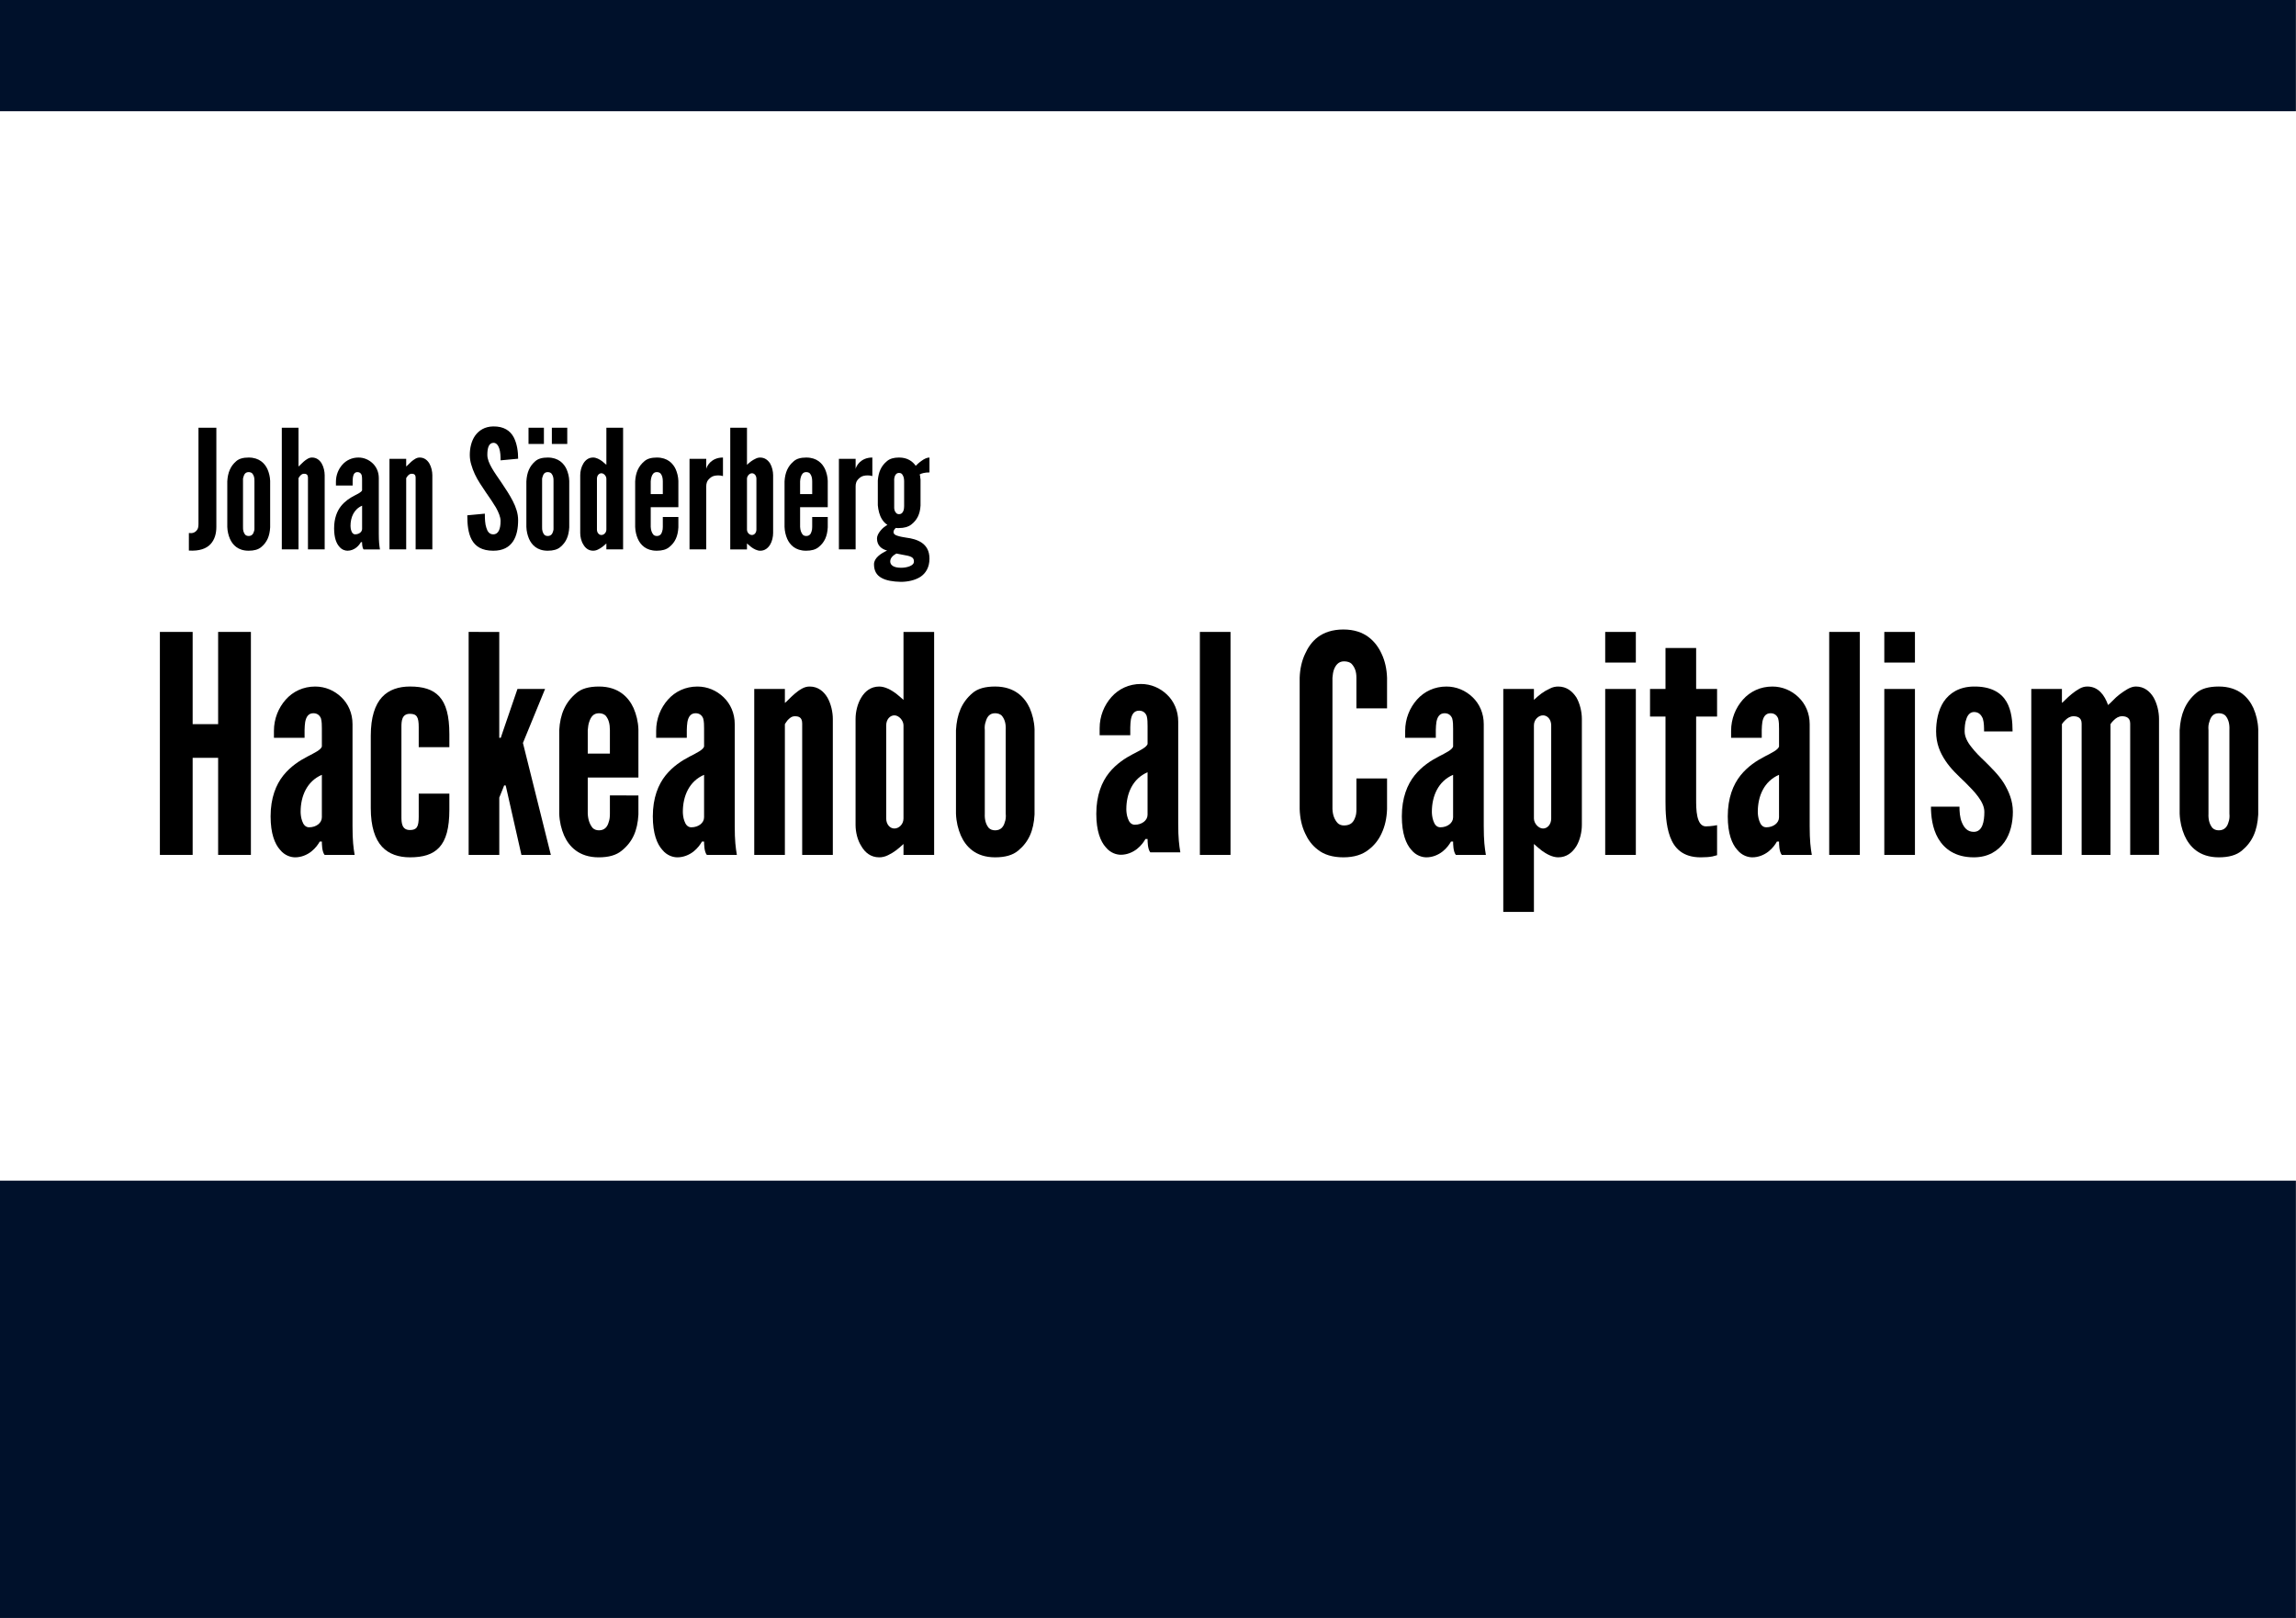 <?xml version="1.0" encoding="UTF-8" standalone="no"?>
<!-- Created with Inkscape (http://www.inkscape.org/) -->

<svg
   xmlns:dc="http://purl.org/dc/elements/1.1/"
   xmlns:cc="http://creativecommons.org/ns#"
   xmlns:rdf="http://www.w3.org/1999/02/22-rdf-syntax-ns#"
   xmlns:svg="http://www.w3.org/2000/svg"
   xmlns="http://www.w3.org/2000/svg"
   xmlns:sodipodi="http://sodipodi.sourceforge.net/DTD/sodipodi-0.dtd"
   xmlns:inkscape="http://www.inkscape.org/namespaces/inkscape"
   width="105mm"
   height="74mm"
   id="svg2"
   version="1.1"
   inkscape:version="0.92.2 5c3e80d, 2017-08-06"
   sodipodi:docname="hackeando_al_capitalismo.svg"
   viewBox="0 0 372.047 262.205">
  <rect x="0" y="0" width="372.047" height="262.205" fill="#808080" stroke="none"/>
  <defs
     id="defs4" />
  <sodipodi:namedview
     id="base"
     pagecolor="#ffffff"
     bordercolor="#666666"
     borderopacity="1.0"
     inkscape:pageopacity="0.0"
     inkscape:pageshadow="2"
     inkscape:zoom="1.1800782"
     inkscape:cx="189.84463"
     inkscape:cy="211.3362"
     inkscape:document-units="mm"
     inkscape:current-layer="g3932"
     showgrid="false"
     showguides="true"
     inkscape:guide-bbox="true"
     units="mm"
     inkscape:window-width="1280"
     inkscape:window-height="738"
     inkscape:window-x="0"
     inkscape:window-y="62"
     inkscape:window-maximized="0">
    <sodipodi:guide
       orientation="1,0"
       position="262.205,0"
       id="guide3168"
       inkscape:locked="false" />
    <sodipodi:guide
       orientation="0,1"
       position="72.857,271.429"
       id="guide3277"
       inkscape:locked="false" />
  </sodipodi:namedview>
  <g
     inkscape:label="Capa 1"
     inkscape:groupmode="layer"
     id="layer1"
     transform="translate(0,-790.157)">
    <g
       id="layer1-8"
       inkscape:label="Capa 1"
       transform="matrix(0.161,0,0,0.081,416.66,981.009)">
      <rect
         style="fill:#00112b"
         id="rect3033"
         width="2312.552"
         height="3245.609"
         x="-2589.856"
         y="-2362.394" />
      <g
         inkscape:export-ydpi="149"
         inkscape:export-xdpi="149"
         inkscape:export-filename="/srv/http/kiwwwi.com.ar/pastes/utopia-pirata-2.png"
         transform="matrix(0.679,0,0,0.679,-233.934,225.037)"
         id="g3847" />
      <g
         id="g4077"
         transform="matrix(1.419,0,0,1.419,-1152.73,-369.996)" />
    </g>
    <g
       id="g3932"
       transform="translate(0,220)">
      <rect
         y="588.185"
         x="2.9508118e-07"
         height="173.311"
         width="372.047"
         id="rect3035"
         style="fill:#ffffff" />
      <g
         transform="matrix(1.419,0,0,1.419,-365.676,-440.854)"
         id="g3370">
        <g
           transform="translate(-0.253,-1.702)"
           style="font-style:normal;font-variant:normal;font-weight:normal;font-stretch:normal;font-size:40px;line-height:125%;font-family:'League Gothic';-inkscape-font-specification:'League Gothic';letter-spacing:0px;word-spacing:0px;fill:#000000;fill-opacity:1;stroke:none"
           id="text3025">
          <g
             id="text3797"
             style="font-style:normal;font-variant:normal;font-weight:normal;font-stretch:normal;font-size:34.647px;line-height:125%;font-family:FontAwesome;-inkscape-font-specification:FontAwesome;letter-spacing:0px;word-spacing:0px;fill:#000000;fill-opacity:1;stroke:none;stroke-width:1px;stroke-linecap:butt;stroke-linejoin:miter;stroke-opacity:1">
            <path
               inkscape:connector-curvature="0"
               id="path3852-3"
               style="font-style:normal;font-variant:normal;font-weight:normal;font-stretch:normal;font-size:34.647px;line-height:125%;font-family:'League Gothic';-inkscape-font-specification:'League Gothic';letter-spacing:0px;word-spacing:0px;fill:#000000;fill-opacity:1;stroke:none;stroke-width:1px;stroke-linecap:butt;stroke-linejoin:miter;stroke-opacity:1"
               d="m 388.997,797.081 c 0,-0.312 0,-0.797 -0.104,-1.143 -0.139,-0.346 -0.416,-0.589 -0.866,-0.589 -0.589,0 -0.832,0.45 -0.935,1.005 -0.035,0.277 -0.069,0.589 -0.069,0.901 0,0.312 0,0.624 0,0.901 h -3.499 v -0.797 c 0,-1.386 0.52,-2.633 1.351,-3.569 0.832,-0.935 2.01,-1.49 3.361,-1.49 1.143,0 2.183,0.45 2.98,1.213 0.797,0.762 1.282,1.836 1.282,3.084 v 11.641 c 0,1.698 0.104,2.46 0.243,3.291 h -3.43 c -0.312,-0.381 -0.312,-1.282 -0.312,-1.524 h -0.243 c -0.173,0.312 -0.485,0.762 -0.97,1.143 -0.485,0.381 -1.143,0.658 -1.836,0.658 -0.45,0 -1.178,-0.173 -1.732,-0.866 -0.589,-0.658 -1.074,-1.836 -1.074,-3.811 0,-2.113 0.624,-3.638 1.455,-4.677 0.832,-1.039 1.871,-1.698 2.737,-2.148 0.866,-0.45 1.524,-0.762 1.663,-1.143 v -2.079 z m 0,5.301 c -1.698,0.728 -2.425,2.425 -2.425,4.227 0,0.243 0.035,0.658 0.173,1.039 0.139,0.416 0.381,0.728 0.797,0.728 0.797,0 1.455,-0.485 1.455,-1.143 z" />
            <path
               inkscape:connector-curvature="0"
               id="path3820"
               style="font-style:normal;font-variant:normal;font-weight:normal;font-stretch:normal;font-family:'League Gothic';-inkscape-font-specification:'League Gothic'"
               d="m 282.862,800.734 h -2.91 v 11.087 h -3.742 v -25.466 h 3.742 v 10.533 h 2.91 v -10.533 h 3.742 v 25.466 h -3.742 z" />
            <path
               inkscape:connector-curvature="0"
               id="path3822"
               style="font-style:normal;font-variant:normal;font-weight:normal;font-stretch:normal;font-family:'League Gothic';-inkscape-font-specification:'League Gothic'"
               d="m 294.707,797.374 c 0,-0.312 0,-0.797 -0.104,-1.143 -0.139,-0.346 -0.416,-0.589 -0.866,-0.589 -0.589,0 -0.832,0.45 -0.935,1.005 -0.035,0.277 -0.069,0.589 -0.069,0.901 0,0.312 0,0.624 0,0.901 h -3.499 v -0.797 c 0,-1.386 0.52,-2.633 1.351,-3.569 0.832,-0.935 2.01,-1.49 3.361,-1.49 1.143,0 2.183,0.45 2.98,1.213 0.797,0.762 1.282,1.836 1.282,3.084 v 11.641 c 0,1.698 0.104,2.46 0.243,3.291 h -3.43 c -0.312,-0.381 -0.312,-1.282 -0.312,-1.524 h -0.243 c -0.173,0.312 -0.485,0.762 -0.97,1.143 -0.485,0.381 -1.143,0.658 -1.836,0.658 -0.45,0 -1.178,-0.173 -1.732,-0.866 -0.589,-0.658 -1.074,-1.836 -1.074,-3.811 0,-2.113 0.624,-3.638 1.455,-4.677 0.832,-1.039 1.871,-1.698 2.737,-2.148 0.866,-0.45 1.524,-0.762 1.663,-1.143 z m 0,5.301 c -1.698,0.728 -2.425,2.425 -2.425,4.227 0,0.243 0.035,0.658 0.173,1.039 0.139,0.416 0.381,0.728 0.797,0.728 0.797,0 1.455,-0.485 1.455,-1.143 z" />
            <path
               inkscape:connector-curvature="0"
               id="path3824"
               style="font-style:normal;font-variant:normal;font-weight:normal;font-stretch:normal;font-family:'League Gothic';-inkscape-font-specification:'League Gothic'"
               d="m 303.793,807.456 c 0,0.693 0.035,1.524 0.97,1.524 0.797,0 1.005,-0.381 1.005,-1.524 v -2.633 h 3.499 v 1.836 c 0,2.113 -0.381,3.465 -1.143,4.296 -0.762,0.832 -1.871,1.143 -3.361,1.143 -1.247,0 -2.391,-0.346 -3.188,-1.213 -0.797,-0.866 -1.282,-2.287 -1.282,-4.4 v -8.281 c 0,-2.113 0.485,-3.534 1.282,-4.4 0.797,-0.866 1.94,-1.213 3.188,-1.213 1.49,0 2.599,0.312 3.361,1.143 0.762,0.832 1.143,2.183 1.143,4.296 v 1.49 h -3.499 v -2.287 c 0,-1.143 -0.208,-1.524 -1.005,-1.524 -0.935,0 -0.97,0.832 -0.97,1.524 z" />
            <path
               inkscape:connector-curvature="0"
               id="path3826"
               style="font-style:normal;font-variant:normal;font-weight:normal;font-stretch:normal;font-family:'League Gothic';-inkscape-font-specification:'League Gothic'"
               d="m 314.965,786.356 v 12.092 h 0.173 l 0.208,-0.624 1.698,-4.955 h 3.153 l -2.529,6.167 3.188,12.785 h -3.361 l -1.732,-7.657 -0.069,-0.277 h -0.173 l -0.104,0.277 -0.45,1.109 v 6.548 h -3.499 v -25.466 z" />
            <path
               inkscape:connector-curvature="0"
               id="path3828"
               style="font-style:normal;font-variant:normal;font-weight:normal;font-stretch:normal;font-family:'League Gothic';-inkscape-font-specification:'League Gothic'"
               d="m 330.856,805.031 v 2.183 c -0.104,1.836 -0.658,3.118 -1.906,4.123 -0.624,0.52 -1.49,0.762 -2.633,0.762 -2.252,0 -3.395,-1.247 -3.95,-2.495 -0.312,-0.728 -0.52,-1.559 -0.554,-2.495 v -9.528 c 0.104,-1.836 0.693,-3.188 1.94,-4.227 0.589,-0.52 1.455,-0.762 2.599,-0.762 2.252,0 3.395,1.247 3.95,2.46 0.312,0.728 0.52,1.524 0.554,2.425 v 5.509 h -5.786 v 4.123 c 0.035,0.728 0.243,1.247 0.554,1.628 0.173,0.173 0.416,0.277 0.728,0.277 0.658,0 0.97,-0.416 1.109,-0.935 0.104,-0.277 0.139,-0.589 0.139,-0.97 v -2.079 z m -5.786,-4.781 h 2.529 v -2.668 c 0,-0.728 -0.139,-1.247 -0.485,-1.663 -0.173,-0.173 -0.45,-0.277 -0.762,-0.277 -0.658,0 -0.935,0.45 -1.109,0.97 -0.104,0.277 -0.139,0.589 -0.173,0.97 z" />
            <path
               inkscape:connector-curvature="0"
               id="path3830"
               style="font-style:normal;font-variant:normal;font-weight:normal;font-stretch:normal;font-family:'League Gothic';-inkscape-font-specification:'League Gothic'"
               d="m 338.354,797.374 c 0,-0.312 0,-0.797 -0.104,-1.143 -0.139,-0.346 -0.416,-0.589 -0.866,-0.589 -0.589,0 -0.832,0.45 -0.935,1.005 -0.035,0.277 -0.069,0.589 -0.069,0.901 0,0.312 0,0.624 0,0.901 h -3.499 v -0.797 c 0,-1.386 0.52,-2.633 1.351,-3.569 0.832,-0.935 2.01,-1.49 3.361,-1.49 1.143,0 2.183,0.45 2.98,1.213 0.797,0.762 1.282,1.836 1.282,3.084 v 11.641 c 0,1.698 0.104,2.46 0.243,3.291 h -3.43 c -0.312,-0.381 -0.312,-1.282 -0.312,-1.524 h -0.243 c -0.173,0.312 -0.485,0.762 -0.97,1.143 -0.485,0.381 -1.143,0.658 -1.836,0.658 -0.45,0 -1.178,-0.173 -1.732,-0.866 -0.589,-0.658 -1.074,-1.836 -1.074,-3.811 0,-2.113 0.624,-3.638 1.455,-4.677 0.832,-1.039 1.871,-1.698 2.737,-2.148 0.866,-0.45 1.524,-0.762 1.663,-1.143 z m 0,5.301 c -1.698,0.728 -2.425,2.425 -2.425,4.227 0,0.243 0.035,0.658 0.173,1.039 0.139,0.416 0.381,0.728 0.797,0.728 0.797,0 1.455,-0.485 1.455,-1.143 z" />
            <path
               inkscape:connector-curvature="0"
               id="path3832"
               style="font-style:normal;font-variant:normal;font-weight:normal;font-stretch:normal;font-family:'League Gothic';-inkscape-font-specification:'League Gothic'"
               d="m 347.582,811.821 h -3.499 v -18.952 h 3.499 v 1.594 c 0.069,-0.035 0.208,-0.173 0.416,-0.381 0.381,-0.381 0.901,-0.901 1.524,-1.247 0.312,-0.173 0.589,-0.243 0.901,-0.243 0.935,0 1.594,0.554 2.01,1.247 0.416,0.728 0.624,1.663 0.624,2.46 v 15.522 h -3.499 v -15.002 c 0,-0.728 -0.416,-0.832 -0.832,-0.832 -0.381,0 -0.589,0.208 -0.832,0.45 -0.104,0.139 -0.208,0.277 -0.312,0.45 z" />
            <path
               inkscape:connector-curvature="0"
               id="path3834"
               style="font-style:normal;font-variant:normal;font-weight:normal;font-stretch:normal;font-family:'League Gothic';-inkscape-font-specification:'League Gothic'"
               d="m 364.625,811.821 h -3.499 v -1.247 c -0.589,0.554 -1.109,0.97 -1.767,1.282 -0.346,0.173 -0.693,0.243 -1.005,0.243 -0.97,0 -1.628,-0.554 -2.044,-1.282 -0.45,-0.693 -0.658,-1.628 -0.658,-2.425 v -12.092 c 0,-0.797 0.208,-1.732 0.658,-2.46 0.416,-0.693 1.074,-1.247 2.044,-1.247 0.658,0 1.351,0.381 1.871,0.762 0.312,0.243 0.589,0.485 0.901,0.762 v -7.761 h 3.499 z m -3.499,-14.794 c 0,-0.554 -0.52,-1.143 -1.039,-1.143 -0.52,0 -0.935,0.485 -0.935,1.143 v 10.637 c 0,0.658 0.416,1.143 0.935,1.143 0.52,0 1.039,-0.485 1.039,-1.143 z" />
            <path
               inkscape:connector-curvature="0"
               id="path3836"
               style="font-style:normal;font-variant:normal;font-weight:normal;font-stretch:normal;font-family:'League Gothic';-inkscape-font-specification:'League Gothic'"
               d="m 376.091,807.213 c -0.104,1.836 -0.658,3.118 -1.871,4.123 -0.624,0.52 -1.49,0.762 -2.633,0.762 -2.252,0 -3.361,-1.247 -3.915,-2.495 -0.312,-0.728 -0.52,-1.559 -0.554,-2.495 v -9.528 c 0.104,-1.836 0.658,-3.188 1.871,-4.227 0.589,-0.52 1.455,-0.762 2.599,-0.762 2.252,0 3.395,1.247 3.95,2.46 0.312,0.728 0.52,1.524 0.554,2.425 z m -3.291,-9.632 c 0.035,-0.728 -0.104,-1.247 -0.45,-1.663 -0.173,-0.173 -0.45,-0.277 -0.762,-0.277 -0.658,0 -0.935,0.45 -1.074,0.97 -0.104,0.277 -0.139,0.589 -0.104,0.97 v 9.528 c -0.035,0.728 0.139,1.247 0.45,1.628 0.173,0.173 0.416,0.277 0.728,0.277 0.658,0 0.97,-0.416 1.109,-0.935 0.104,-0.277 0.139,-0.589 0.104,-0.97 z" />
            <path
               inkscape:connector-curvature="0"
               id="path3840"
               style="font-style:normal;font-variant:normal;font-weight:normal;font-stretch:normal;font-family:'League Gothic';-inkscape-font-specification:'League Gothic'"
               d="m 394.971,811.821 v -25.466 h 3.499 v 25.466 z" />
            <path
               inkscape:connector-curvature="0"
               id="path3842"
               style="font-style:normal;font-variant:normal;font-weight:normal;font-stretch:normal;font-family:'League Gothic';-inkscape-font-specification:'League Gothic'"
               d="m 416.346,803.09 v 3.499 c -0.035,1.039 -0.243,1.975 -0.624,2.772 -0.312,0.693 -0.797,1.351 -1.49,1.871 -0.693,0.554 -1.628,0.866 -2.876,0.866 -1.247,0 -2.217,-0.312 -2.91,-0.866 -0.693,-0.52 -1.143,-1.178 -1.455,-1.871 -0.381,-0.797 -0.589,-1.732 -0.624,-2.772 v -15.002 c 0.035,-1.005 0.243,-1.94 0.624,-2.737 0.312,-0.693 0.762,-1.386 1.455,-1.906 0.693,-0.52 1.663,-0.866 2.91,-0.866 1.247,0 2.183,0.346 2.876,0.866 0.693,0.52 1.178,1.213 1.49,1.906 0.381,0.797 0.589,1.732 0.624,2.737 v 3.499 h -3.499 v -3.499 c 0,-0.693 -0.173,-1.178 -0.554,-1.594 -0.173,-0.173 -0.485,-0.277 -0.866,-0.277 -0.658,0 -0.97,0.485 -1.143,0.935 -0.104,0.277 -0.139,0.589 -0.173,0.935 v 15.002 c 0.035,0.728 0.243,1.213 0.589,1.594 0.173,0.173 0.416,0.277 0.728,0.277 0.797,0 1.109,-0.416 1.282,-0.935 0.104,-0.243 0.139,-0.554 0.139,-0.935 v -3.499 z" />
            <path
               inkscape:connector-curvature="0"
               id="path3844"
               style="font-style:normal;font-variant:normal;font-weight:normal;font-stretch:normal;font-family:'League Gothic';-inkscape-font-specification:'League Gothic'"
               d="m 423.888,797.374 c 0,-0.312 0,-0.797 -0.104,-1.143 -0.139,-0.346 -0.416,-0.589 -0.866,-0.589 -0.589,0 -0.832,0.45 -0.935,1.005 -0.035,0.277 -0.069,0.589 -0.069,0.901 0,0.312 0,0.624 0,0.901 h -3.499 v -0.797 c 0,-1.386 0.52,-2.633 1.351,-3.569 0.832,-0.935 2.01,-1.49 3.361,-1.49 1.143,0 2.183,0.45 2.98,1.213 0.797,0.762 1.282,1.836 1.282,3.084 v 11.641 c 0,1.698 0.104,2.46 0.243,3.291 h -3.43 c -0.312,-0.381 -0.312,-1.282 -0.312,-1.524 h -0.243 c -0.173,0.312 -0.485,0.762 -0.97,1.143 -0.485,0.381 -1.143,0.658 -1.836,0.658 -0.45,0 -1.178,-0.173 -1.732,-0.866 -0.589,-0.658 -1.074,-1.836 -1.074,-3.811 0,-2.113 0.624,-3.638 1.455,-4.677 0.832,-1.039 1.871,-1.698 2.737,-2.148 0.866,-0.45 1.524,-0.762 1.663,-1.143 v -2.079 z m 0,5.301 c -1.698,0.728 -2.425,2.425 -2.425,4.227 0,0.243 0.035,0.658 0.173,1.039 0.139,0.416 0.381,0.728 0.797,0.728 0.797,0 1.455,-0.485 1.455,-1.143 z" />
            <path
               inkscape:connector-curvature="0"
               id="path3846"
               style="font-style:normal;font-variant:normal;font-weight:normal;font-stretch:normal;font-family:'League Gothic';-inkscape-font-specification:'League Gothic'"
               d="m 429.618,792.87 h 3.499 v 1.247 c 0.589,-0.554 1.109,-0.97 1.802,-1.282 0.312,-0.173 0.658,-0.243 0.97,-0.243 0.97,0 1.628,0.554 2.079,1.247 0.416,0.728 0.624,1.663 0.624,2.46 v 12.092 c 0,0.797 -0.208,1.732 -0.624,2.425 -0.45,0.728 -1.109,1.282 -2.079,1.282 -0.658,0 -1.351,-0.381 -1.871,-0.762 -0.312,-0.243 -0.589,-0.485 -0.901,-0.762 v 7.761 h -3.499 z m 3.499,14.794 c 0,0.554 0.52,1.143 1.039,1.143 0.52,0 0.935,-0.485 0.935,-1.143 v -10.637 c 0,-0.658 -0.416,-1.143 -0.935,-1.143 -0.52,0 -1.039,0.485 -1.039,1.143 z" />
            <path
               inkscape:connector-curvature="0"
               id="path3848"
               style="font-style:normal;font-variant:normal;font-weight:normal;font-stretch:normal;font-family:'League Gothic';-inkscape-font-specification:'League Gothic'"
               d="m 441.257,786.356 h 3.499 v 3.499 h -3.499 z m 0,25.466 v -18.952 h 3.499 v 18.952 z" />
            <path
               inkscape:connector-curvature="0"
               id="path3850"
               style="font-style:normal;font-variant:normal;font-weight:normal;font-stretch:normal;font-family:'League Gothic';-inkscape-font-specification:'League Gothic'"
               d="m 451.642,788.192 v 4.677 h 2.391 v 3.153 h -2.391 v 9.424 c 0,0.589 0,1.351 0.139,1.975 0.139,0.624 0.416,1.143 0.97,1.143 0.277,0 0.624,-0.035 0.866,-0.069 0.139,-0.035 0.277,-0.035 0.416,-0.069 v 3.43 c -0.173,0.035 -0.346,0.104 -0.52,0.139 -0.346,0.069 -0.797,0.104 -1.351,0.104 -2.044,0 -3.014,-1.039 -3.499,-2.356 -0.485,-1.317 -0.52,-2.91 -0.52,-4.019 v -9.701 h -1.767 v -3.153 h 1.767 v -4.677 h 3.499 z" />
            <path
               inkscape:connector-curvature="0"
               id="path3852"
               style="font-style:normal;font-variant:normal;font-weight:normal;font-stretch:normal;font-family:'League Gothic';-inkscape-font-specification:'League Gothic'"
               d="m 461.107,797.374 c 0,-0.312 0,-0.797 -0.104,-1.143 -0.139,-0.346 -0.416,-0.589 -0.866,-0.589 -0.589,0 -0.832,0.45 -0.935,1.005 -0.035,0.277 -0.069,0.589 -0.069,0.901 0,0.312 0,0.624 0,0.901 h -3.499 v -0.797 c 0,-1.386 0.52,-2.633 1.351,-3.569 0.832,-0.935 2.01,-1.49 3.361,-1.49 1.143,0 2.183,0.45 2.98,1.213 0.797,0.762 1.282,1.836 1.282,3.084 v 11.641 c 0,1.698 0.104,2.46 0.243,3.291 h -3.43 c -0.312,-0.381 -0.312,-1.282 -0.312,-1.524 h -0.243 c -0.173,0.312 -0.485,0.762 -0.97,1.143 -0.485,0.381 -1.143,0.658 -1.836,0.658 -0.45,0 -1.178,-0.173 -1.732,-0.866 -0.589,-0.658 -1.074,-1.836 -1.074,-3.811 0,-2.113 0.624,-3.638 1.455,-4.677 0.832,-1.039 1.871,-1.698 2.737,-2.148 0.866,-0.45 1.524,-0.762 1.663,-1.143 v -2.079 z m 0,5.301 c -1.698,0.728 -2.425,2.425 -2.425,4.227 0,0.243 0.035,0.658 0.173,1.039 0.139,0.416 0.381,0.728 0.797,0.728 0.797,0 1.455,-0.485 1.455,-1.143 z" />
            <path
               inkscape:connector-curvature="0"
               id="path3854"
               style="font-style:normal;font-variant:normal;font-weight:normal;font-stretch:normal;font-family:'League Gothic';-inkscape-font-specification:'League Gothic'"
               d="m 466.836,811.821 v -25.466 h 3.499 v 25.466 z" />
            <path
               inkscape:connector-curvature="0"
               id="path3856"
               style="font-style:normal;font-variant:normal;font-weight:normal;font-stretch:normal;font-family:'League Gothic';-inkscape-font-specification:'League Gothic'"
               d="m 473.129,786.356 h 3.499 v 3.499 h -3.499 z m 0,25.466 v -18.952 h 3.499 v 18.952 z" />
            <path
               inkscape:connector-curvature="0"
               id="path3858"
               style="font-style:normal;font-variant:normal;font-weight:normal;font-stretch:normal;font-family:'League Gothic';-inkscape-font-specification:'League Gothic'"
               d="m 484.521,797.72 c 0,-0.45 0,-1.005 -0.139,-1.455 -0.173,-0.416 -0.45,-0.762 -1.005,-0.762 -0.45,0 -0.728,0.346 -0.866,0.762 -0.173,0.416 -0.208,1.005 -0.208,1.455 0,0.589 0.312,1.213 0.762,1.767 0.416,0.554 0.97,1.109 1.524,1.628 0.728,0.728 1.594,1.559 2.183,2.495 0.589,0.97 1.039,2.044 1.039,3.291 0,1.213 -0.277,2.495 -0.97,3.465 -0.728,1.005 -1.836,1.732 -3.499,1.732 -2.113,0 -3.361,-0.97 -4.054,-2.148 -0.693,-1.178 -0.832,-2.633 -0.832,-3.638 h 3.257 c 0,0.52 0.035,1.247 0.277,1.802 0.243,0.589 0.624,1.074 1.351,1.074 1.005,0 1.213,-1.178 1.213,-2.287 0,-1.143 -1.109,-2.287 -2.183,-3.361 -0.832,-0.797 -1.628,-1.524 -2.252,-2.46 -0.624,-0.935 -1.074,-1.975 -1.074,-3.361 0,-1.109 0.208,-2.391 0.866,-3.395 0.658,-0.97 1.732,-1.698 3.395,-1.732 2.044,-0.035 3.188,0.728 3.777,1.732 0.589,1.005 0.693,2.321 0.693,3.395 z" />
            <path
               inkscape:connector-curvature="0"
               id="path3860"
               style="font-style:normal;font-variant:normal;font-weight:normal;font-stretch:normal;font-family:'League Gothic';-inkscape-font-specification:'League Gothic'"
               d="m 498.954,811.821 h -3.291 v -15.002 c 0,-0.728 -0.554,-0.832 -0.935,-0.832 -0.381,0 -0.693,0.208 -0.935,0.45 -0.139,0.139 -0.277,0.277 -0.381,0.45 v 14.933 h -3.499 v -18.952 h 3.499 v 1.594 c 0.069,-0.035 0.208,-0.173 0.416,-0.381 0.381,-0.381 0.97,-0.901 1.594,-1.247 0.312,-0.173 0.589,-0.243 0.901,-0.243 1.247,0 1.975,1.005 2.356,2.113 0.139,-0.104 0.312,-0.277 0.554,-0.52 0.45,-0.485 1.039,-0.935 1.698,-1.317 0.312,-0.173 0.624,-0.277 0.935,-0.277 0.935,0 1.594,0.554 2.01,1.247 0.416,0.728 0.624,1.663 0.624,2.46 v 15.522 h -3.291 v -15.002 c 0,-0.728 -0.554,-0.832 -0.935,-0.832 -0.381,0 -0.693,0.208 -0.935,0.45 -0.139,0.139 -0.277,0.277 -0.381,0.45 z" />
            <path
               inkscape:connector-curvature="0"
               id="path3862"
               style="font-style:normal;font-variant:normal;font-weight:normal;font-stretch:normal;font-family:'League Gothic';-inkscape-font-specification:'League Gothic'"
               d="m 515.829,807.213 c -0.104,1.836 -0.658,3.118 -1.871,4.123 -0.624,0.52 -1.49,0.762 -2.633,0.762 -2.252,0 -3.361,-1.247 -3.915,-2.495 -0.312,-0.728 -0.52,-1.559 -0.554,-2.495 v -9.528 c 0.104,-1.836 0.658,-3.188 1.871,-4.227 0.589,-0.52 1.455,-0.762 2.599,-0.762 2.252,0 3.395,1.247 3.95,2.46 0.312,0.728 0.52,1.524 0.554,2.425 z m -3.291,-9.632 c 0.035,-0.728 -0.104,-1.247 -0.45,-1.663 -0.173,-0.173 -0.45,-0.277 -0.762,-0.277 -0.658,0 -0.935,0.45 -1.074,0.97 -0.104,0.277 -0.139,0.589 -0.104,0.97 v 9.528 c -0.035,0.728 0.139,1.247 0.45,1.628 0.173,0.173 0.416,0.277 0.728,0.277 0.658,0 0.97,-0.416 1.109,-0.935 0.104,-0.277 0.139,-0.589 0.104,-0.97 z" />
          </g>
          <g
             id="text3797-5"
             style="font-style:normal;font-variant:normal;font-weight:normal;font-stretch:normal;font-size:18.904px;line-height:125%;font-family:FontAwesome;-inkscape-font-specification:FontAwesome;letter-spacing:0px;word-spacing:0px;fill:#000000;fill-opacity:1;stroke:none;stroke-width:1px;stroke-linecap:butt;stroke-linejoin:miter;stroke-opacity:1">
            <path
               inkscape:connector-curvature="0"
               id="path3866"
               style="font-style:normal;font-variant:normal;font-weight:normal;font-stretch:normal;font-family:'League Gothic';-inkscape-font-specification:'League Gothic'"
               d="m 279.521,775.059 c 0.397,0.057 0.699,-0.038 0.926,-0.34 0.113,-0.132 0.17,-0.359 0.17,-0.681 v -11.002 h 2.042 v 11.324 c 0,0.756 -0.189,1.456 -0.662,1.966 -0.473,0.51 -1.267,0.813 -2.476,0.737 z" />
            <path
               inkscape:connector-curvature="0"
               id="path3868"
               style="font-style:normal;font-variant:normal;font-weight:normal;font-stretch:normal;font-family:'League Gothic';-inkscape-font-specification:'League Gothic'"
               d="m 288.803,774.416 c -0.057,1.002 -0.359,1.701 -1.021,2.25 -0.34,0.284 -0.813,0.416 -1.437,0.416 -1.229,0 -1.834,-0.681 -2.136,-1.361 -0.17,-0.397 -0.284,-0.851 -0.302,-1.361 v -5.199 c 0.057,-1.002 0.359,-1.739 1.021,-2.306 0.321,-0.284 0.794,-0.416 1.418,-0.416 1.229,0 1.853,0.681 2.155,1.342 0.17,0.397 0.284,0.832 0.302,1.323 z m -1.796,-5.255 c 0.019,-0.397 -0.057,-0.681 -0.246,-0.907 -0.095,-0.095 -0.246,-0.151 -0.416,-0.151 -0.359,0 -0.51,0.246 -0.586,0.529 -0.057,0.151 -0.076,0.321 -0.057,0.529 v 5.199 c -0.019,0.397 0.076,0.681 0.246,0.888 0.095,0.095 0.227,0.151 0.397,0.151 0.359,0 0.529,-0.227 0.605,-0.51 0.057,-0.151 0.076,-0.321 0.057,-0.529 v -5.199 z" />
            <path
               inkscape:connector-curvature="0"
               id="path3870"
               style="font-style:normal;font-variant:normal;font-weight:normal;font-stretch:normal;font-family:'League Gothic';-inkscape-font-specification:'League Gothic'"
               d="m 292.042,776.93 h -1.909 v -13.895 h 1.909 v 4.424 c 0.038,-0.019 0.113,-0.095 0.227,-0.208 0.208,-0.208 0.492,-0.492 0.832,-0.681 0.17,-0.095 0.321,-0.132 0.492,-0.132 0.51,0 0.87,0.302 1.096,0.681 0.227,0.397 0.34,0.907 0.34,1.342 v 8.469 h -1.909 v -8.186 c 0,-0.397 -0.227,-0.454 -0.454,-0.454 -0.208,0 -0.321,0.113 -0.454,0.246 -0.057,0.076 -0.113,0.151 -0.17,0.246 z" />
            <path
               inkscape:connector-curvature="0"
               id="path3872"
               style="font-style:normal;font-variant:normal;font-weight:normal;font-stretch:normal;font-family:'League Gothic';-inkscape-font-specification:'League Gothic'"
               d="m 299.301,769.047 c 0,-0.17 0,-0.435 -0.057,-0.624 -0.076,-0.189 -0.227,-0.321 -0.473,-0.321 -0.321,0 -0.454,0.246 -0.51,0.548 -0.019,0.151 -0.038,0.321 -0.038,0.492 0,0.17 0,0.34 0,0.492 h -1.909 v -0.435 c 0,-0.756 0.284,-1.437 0.737,-1.947 0.454,-0.51 1.096,-0.813 1.834,-0.813 0.624,0 1.191,0.246 1.626,0.662 0.435,0.416 0.699,1.002 0.699,1.682 v 6.352 c 0,0.926 0.057,1.342 0.132,1.796 h -1.872 c -0.17,-0.208 -0.17,-0.699 -0.17,-0.832 h -0.132 c -0.095,0.17 -0.265,0.416 -0.529,0.624 -0.265,0.208 -0.624,0.359 -1.002,0.359 -0.246,0 -0.643,-0.095 -0.945,-0.473 -0.321,-0.359 -0.586,-1.002 -0.586,-2.079 0,-1.153 0.34,-1.985 0.794,-2.552 0.454,-0.567 1.021,-0.926 1.493,-1.172 0.473,-0.246 0.832,-0.416 0.907,-0.624 v -1.134 z m 0,2.892 c -0.926,0.397 -1.323,1.323 -1.323,2.306 0,0.132 0.019,0.359 0.095,0.567 0.076,0.227 0.208,0.397 0.435,0.397 0.435,0 0.794,-0.265 0.794,-0.624 v -2.647 z" />
            <path
               inkscape:connector-curvature="0"
               id="path3874"
               style="font-style:normal;font-variant:normal;font-weight:normal;font-stretch:normal;font-family:'League Gothic';-inkscape-font-specification:'League Gothic'"
               d="m 304.337,776.93 h -1.909 v -10.341 h 1.909 v 0.87 c 0.038,-0.019 0.113,-0.095 0.227,-0.208 0.208,-0.208 0.492,-0.492 0.832,-0.681 0.17,-0.095 0.321,-0.132 0.492,-0.132 0.51,0 0.87,0.302 1.096,0.681 0.227,0.397 0.34,0.907 0.34,1.342 v 8.469 h -1.909 v -8.186 c 0,-0.397 -0.227,-0.454 -0.454,-0.454 -0.208,0 -0.321,0.113 -0.454,0.246 -0.057,0.076 -0.113,0.151 -0.17,0.246 z" />
            <path
               inkscape:connector-curvature="0"
               id="path3876"
               style="font-style:normal;font-variant:normal;font-weight:normal;font-stretch:normal;font-family:'League Gothic';-inkscape-font-specification:'League Gothic'"
               d="m 315.116,766.76 c 0,-0.454 -0.019,-0.964 -0.151,-1.361 -0.132,-0.378 -0.34,-0.643 -0.662,-0.643 -0.529,0.019 -0.699,0.567 -0.699,1.38 0,0.473 0.208,0.964 0.51,1.493 0.302,0.529 0.699,1.078 1.096,1.664 0.473,0.699 0.945,1.418 1.304,2.117 0.359,0.699 0.605,1.418 0.605,2.174 0,0.926 -0.151,1.796 -0.586,2.439 -0.435,0.643 -1.134,1.059 -2.25,1.059 -1.304,0 -2.042,-0.492 -2.458,-1.248 -0.416,-0.756 -0.51,-1.758 -0.51,-2.798 l 2.004,-0.189 c 0,0.586 0.019,1.172 0.17,1.607 0.132,0.454 0.359,0.756 0.794,0.756 0.605,0 0.832,-0.643 0.832,-1.531 0,-0.454 -0.227,-0.983 -0.529,-1.531 -0.17,-0.265 -0.34,-0.548 -0.529,-0.832 -0.397,-0.567 -0.832,-1.21 -1.285,-1.909 -0.454,-0.699 -0.794,-1.418 -1.002,-2.155 -0.113,-0.359 -0.17,-0.737 -0.17,-1.115 0,-0.756 0.17,-1.569 0.605,-2.193 0.435,-0.605 1.096,-1.04 2.061,-1.059 1.229,-0.019 1.947,0.492 2.344,1.229 0.397,0.756 0.51,1.682 0.51,2.458 z" />
            <path
               inkscape:connector-curvature="0"
               id="path3878"
               style="font-style:normal;font-variant:normal;font-weight:normal;font-stretch:normal;font-family:'League Gothic';-inkscape-font-specification:'League Gothic'"
               d="m 318.306,763.036 h 1.758 v 1.853 h -1.758 z m 2.666,0 h 1.758 v 1.853 h -1.758 z m 1.985,11.38 c -0.057,1.002 -0.359,1.701 -1.021,2.25 -0.34,0.284 -0.813,0.416 -1.437,0.416 -1.229,0 -1.834,-0.681 -2.136,-1.361 -0.17,-0.397 -0.284,-0.851 -0.302,-1.361 v -5.199 c 0.057,-1.002 0.359,-1.739 1.021,-2.306 0.321,-0.284 0.794,-0.416 1.418,-0.416 1.229,0 1.853,0.681 2.155,1.342 0.17,0.397 0.284,0.832 0.302,1.323 z m -1.796,-5.255 c 0.019,-0.397 -0.057,-0.681 -0.246,-0.907 -0.095,-0.095 -0.246,-0.151 -0.416,-0.151 -0.359,0 -0.51,0.246 -0.586,0.529 -0.057,0.151 -0.076,0.321 -0.057,0.529 v 5.199 c -0.019,0.397 0.076,0.681 0.246,0.888 0.095,0.095 0.227,0.151 0.397,0.151 0.359,0 0.529,-0.227 0.605,-0.51 0.057,-0.151 0.076,-0.321 0.057,-0.529 z" />
            <path
               inkscape:connector-curvature="0"
               id="path3880"
               style="font-style:normal;font-variant:normal;font-weight:normal;font-stretch:normal;font-family:'League Gothic';-inkscape-font-specification:'League Gothic'"
               d="m 329.106,776.93 h -1.909 v -0.681 c -0.321,0.302 -0.605,0.529 -0.964,0.699 -0.189,0.095 -0.378,0.132 -0.548,0.132 -0.529,0 -0.888,-0.302 -1.115,-0.699 -0.246,-0.378 -0.359,-0.888 -0.359,-1.323 v -6.598 c 0,-0.435 0.113,-0.945 0.359,-1.342 0.227,-0.378 0.586,-0.681 1.115,-0.681 0.359,0 0.737,0.208 1.021,0.416 0.17,0.132 0.321,0.265 0.492,0.416 v -4.235 h 1.909 z m -1.909,-8.072 c 0,-0.302 -0.284,-0.624 -0.567,-0.624 -0.284,0 -0.51,0.265 -0.51,0.624 v 5.804 c 0,0.359 0.227,0.624 0.51,0.624 0.284,0 0.567,-0.265 0.567,-0.624 z" />
            <path
               inkscape:connector-curvature="0"
               id="path3882"
               style="font-style:normal;font-variant:normal;font-weight:normal;font-stretch:normal;font-family:'League Gothic';-inkscape-font-specification:'League Gothic'"
               d="m 335.419,773.225 v 1.191 c -0.057,1.002 -0.359,1.701 -1.04,2.25 -0.34,0.284 -0.813,0.416 -1.437,0.416 -1.229,0 -1.853,-0.681 -2.155,-1.361 -0.17,-0.397 -0.284,-0.851 -0.302,-1.361 v -5.199 c 0.057,-1.002 0.378,-1.739 1.059,-2.306 0.321,-0.284 0.794,-0.416 1.418,-0.416 1.229,0 1.853,0.681 2.155,1.342 0.17,0.397 0.284,0.832 0.302,1.323 v 3.006 h -3.157 v 2.25 c 0.019,0.397 0.132,0.681 0.302,0.888 0.095,0.095 0.227,0.151 0.397,0.151 0.359,0 0.529,-0.227 0.605,-0.51 0.057,-0.151 0.076,-0.321 0.076,-0.529 v -1.134 h 1.777 z m -3.157,-2.609 h 1.38 v -1.456 c 0,-0.397 -0.076,-0.681 -0.265,-0.907 -0.095,-0.095 -0.246,-0.151 -0.416,-0.151 -0.359,0 -0.51,0.246 -0.605,0.529 -0.057,0.151 -0.076,0.321 -0.095,0.529 v 1.456 z" />
            <path
               inkscape:connector-curvature="0"
               id="path3884"
               style="font-style:normal;font-variant:normal;font-weight:normal;font-stretch:normal;font-family:'League Gothic';-inkscape-font-specification:'League Gothic'"
               d="m 340.51,768.556 c -0.17,-0.057 -0.359,-0.076 -0.529,-0.076 -0.302,0 -0.662,0.038 -0.964,0.321 -0.359,0.302 -0.416,0.624 -0.416,0.945 v 7.184 h -1.909 v -10.341 h 1.909 v 1.153 c 0.019,-0.132 0.151,-0.454 0.454,-0.756 0.302,-0.284 0.756,-0.548 1.456,-0.548 v 2.117 z" />
            <path
               inkscape:connector-curvature="0"
               id="path3886"
               style="font-style:normal;font-variant:normal;font-weight:normal;font-stretch:normal;font-family:'League Gothic';-inkscape-font-specification:'League Gothic'"
               d="m 341.344,763.036 h 1.909 v 4.235 c 0.321,-0.302 0.605,-0.529 0.983,-0.699 0.17,-0.095 0.359,-0.132 0.529,-0.132 0.529,0 0.888,0.302 1.134,0.681 0.227,0.397 0.34,0.907 0.34,1.342 v 6.598 c 0,0.435 -0.113,0.945 -0.34,1.323 -0.246,0.397 -0.605,0.699 -1.134,0.699 -0.359,0 -0.737,-0.208 -1.021,-0.416 -0.17,-0.132 -0.321,-0.265 -0.492,-0.416 v 0.681 h -1.909 z m 1.909,11.626 c 0,0.359 0.284,0.624 0.567,0.624 0.284,0 0.51,-0.265 0.51,-0.624 v -5.804 c 0,-0.359 -0.227,-0.624 -0.51,-0.624 -0.284,0 -0.567,0.321 -0.567,0.624 z" />
            <path
               inkscape:connector-curvature="0"
               id="path3888"
               style="font-style:normal;font-variant:normal;font-weight:normal;font-stretch:normal;font-family:'League Gothic';-inkscape-font-specification:'League Gothic'"
               d="m 352.477,773.225 v 1.191 c -0.057,1.002 -0.359,1.701 -1.04,2.25 -0.34,0.284 -0.813,0.416 -1.437,0.416 -1.229,0 -1.853,-0.681 -2.155,-1.361 -0.17,-0.397 -0.284,-0.851 -0.302,-1.361 v -5.199 c 0.057,-1.002 0.378,-1.739 1.059,-2.306 0.321,-0.284 0.794,-0.416 1.418,-0.416 1.229,0 1.853,0.681 2.155,1.342 0.17,0.397 0.284,0.832 0.302,1.323 v 3.006 h -3.157 v 2.25 c 0.019,0.397 0.132,0.681 0.302,0.888 0.095,0.095 0.227,0.151 0.397,0.151 0.359,0 0.529,-0.227 0.605,-0.51 0.057,-0.151 0.076,-0.321 0.076,-0.529 v -1.134 h 1.777 z m -3.157,-2.609 h 1.38 v -1.456 c 0,-0.397 -0.076,-0.681 -0.265,-0.907 -0.095,-0.095 -0.246,-0.151 -0.416,-0.151 -0.359,0 -0.51,0.246 -0.605,0.529 -0.057,0.151 -0.076,0.321 -0.095,0.529 v 1.456 z" />
            <path
               inkscape:connector-curvature="0"
               id="path3890"
               style="font-style:normal;font-variant:normal;font-weight:normal;font-stretch:normal;font-family:'League Gothic';-inkscape-font-specification:'League Gothic'"
               d="m 357.568,768.556 c -0.17,-0.057 -0.359,-0.076 -0.529,-0.076 -0.302,0 -0.662,0.038 -0.964,0.321 -0.359,0.302 -0.416,0.624 -0.416,0.945 v 7.184 h -1.909 v -10.341 h 1.909 v 1.153 c 0.019,-0.132 0.151,-0.454 0.454,-0.756 0.302,-0.284 0.756,-0.548 1.456,-0.548 v 2.117 z" />
            <path
               inkscape:connector-curvature="0"
               id="path3892"
               style="font-style:normal;font-variant:normal;font-weight:normal;font-stretch:normal;font-family:'League Gothic';-inkscape-font-specification:'League Gothic'"
               d="m 363.071,771.94 c -0.057,0.964 -0.397,1.645 -1.059,2.155 -0.34,0.265 -0.813,0.397 -1.399,0.397 -0.057,0 -0.113,0 -0.17,0 -0.057,0 -0.132,0 -0.189,-0.019 -0.17,0.151 -0.265,0.302 -0.265,0.473 0,0.227 0.189,0.359 0.473,0.435 0.284,0.095 0.624,0.151 0.983,0.208 0.605,0.076 1.248,0.227 1.777,0.586 0.51,0.359 0.87,0.907 0.87,1.815 0,1.002 -0.435,1.682 -1.04,2.079 -0.624,0.397 -1.456,0.567 -2.231,0.567 -0.907,-0.019 -1.682,-0.151 -2.212,-0.454 -0.548,-0.302 -0.851,-0.794 -0.851,-1.55 0,-0.359 0.189,-0.662 0.473,-0.926 0.284,-0.265 0.662,-0.473 1.021,-0.643 -0.624,-0.17 -1.153,-0.567 -1.153,-1.38 0,-0.302 0.17,-0.605 0.397,-0.888 0.227,-0.284 0.51,-0.51 0.794,-0.662 -0.548,-0.359 -0.813,-0.926 -0.945,-1.399 -0.076,-0.284 -0.132,-0.567 -0.151,-0.851 v -2.817 c 0.076,-0.964 0.378,-1.664 1.04,-2.212 0.321,-0.284 0.794,-0.416 1.38,-0.416 0.964,0 1.55,0.435 1.909,0.945 0.132,-0.132 0.359,-0.359 0.662,-0.567 0.284,-0.208 0.605,-0.378 0.907,-0.378 v 1.701 c -0.51,0 -0.888,0.095 -1.115,0.227 0.019,0.095 0.038,0.189 0.057,0.246 0,0.076 0,0.151 0.019,0.208 0.019,0.057 0.019,0.132 0.019,0.189 v 2.93 z m -1.872,-2.798 c 0,-0.359 -0.076,-0.586 -0.227,-0.794 -0.076,-0.095 -0.189,-0.151 -0.359,-0.151 -0.302,0 -0.454,0.246 -0.51,0.473 -0.038,0.132 -0.057,0.302 -0.038,0.473 v 2.836 c -0.019,0.359 0.038,0.586 0.208,0.775 0.076,0.095 0.189,0.151 0.34,0.151 0.321,0 0.454,-0.227 0.529,-0.454 0.038,-0.132 0.057,-0.302 0.057,-0.473 v -2.836 z m -0.888,8.261 c -0.397,0.227 -0.699,0.51 -0.699,0.907 0,0.397 0.359,0.718 1.248,0.718 0.321,0 0.681,-0.057 0.964,-0.17 0.284,-0.113 0.492,-0.284 0.492,-0.529 0,-0.17 -0.019,-0.302 -0.151,-0.435 -0.151,-0.132 -0.397,-0.227 -0.87,-0.302 z" />
          </g>
        </g>
      </g>
    </g>
    <g
       id="g3234"
       transform="matrix(1.419,0,0,1.419,86.174,-431.101)" />
  </g>
</svg>

